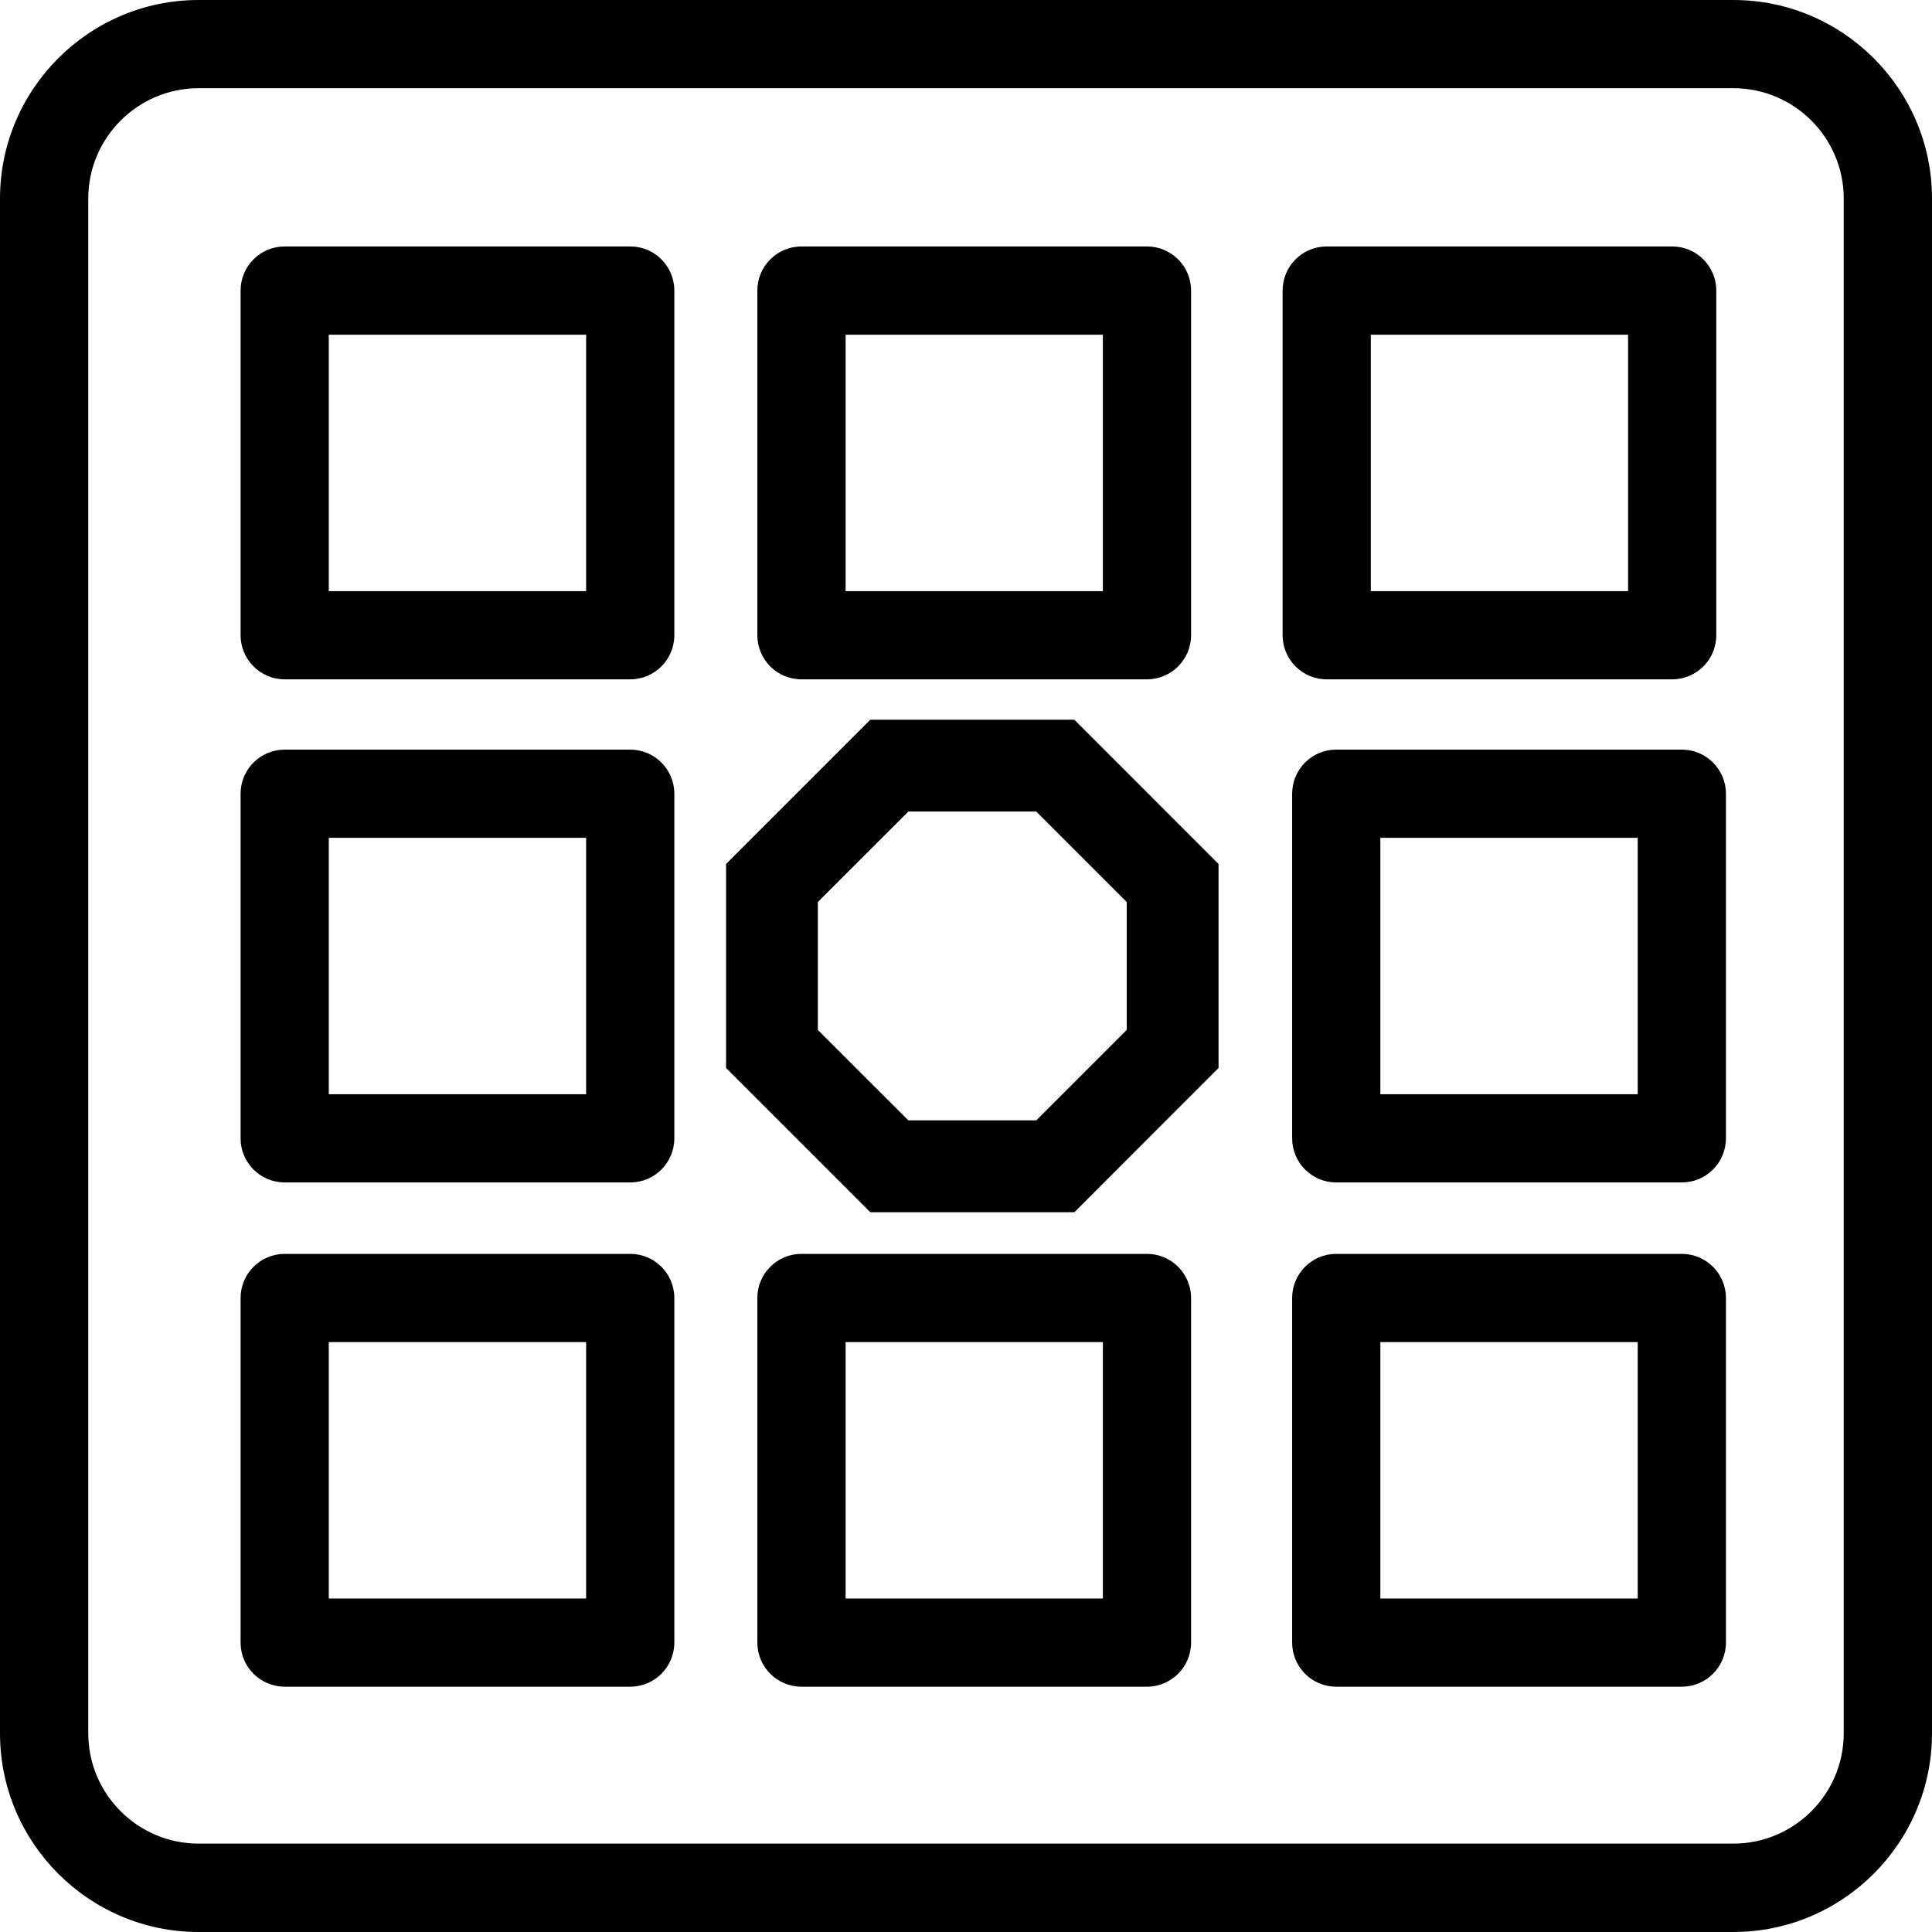 <?xml version="1.0" encoding="utf-8"?>
<!-- Generated by IcoMoon.io -->
<!DOCTYPE svg PUBLIC "-//W3C//DTD SVG 1.1//EN" "http://www.w3.org/Graphics/SVG/1.1/DTD/svg11.dtd">
<svg version="1.1" xmlns="http://www.w3.org/2000/svg" xmlns:xlink="http://www.w3.org/1999/xlink" width="32" height="32" viewBox="0 0 32 32">
<path d="M28.71 32h-25.42c-1.814 0-3.29-1.477-3.29-3.29v-25.42c0-1.814 1.476-3.29 3.29-3.29h25.42c1.814 0 3.29 1.476 3.29 3.29v25.419c0 1.814-1.477 3.291-3.29 3.291zM3.29 1.461c-1.008 0-1.828 0.821-1.828 1.828v25.419c0 1.009 0.821 1.828 1.828 1.828h25.42c1.009 0 1.828-0.821 1.828-1.828v-25.419c0-1.009-0.821-1.828-1.828-1.828h-25.42z"></path>
<path d="M27.855 27.937h-5.723c-0.403 0-0.73-0.327-0.73-0.731v-5.707c0-0.404 0.327-0.731 0.73-0.731h5.723c0.404 0 0.732 0.327 0.732 0.731v5.707c0 0.404-0.328 0.731-0.732 0.731zM22.863 26.476h4.263v-4.247h-4.263v4.247zM18.996 27.937h-5.721c-0.404 0-0.731-0.327-0.731-0.731v-5.707c0-0.404 0.327-0.731 0.731-0.731h5.721c0.404 0 0.732 0.327 0.732 0.731v5.707c0 0.404-0.328 0.731-0.732 0.731zM14.006 26.476h4.261v-4.247h-4.261v4.247zM10.439 27.937h-5.723c-0.404 0-0.731-0.327-0.731-0.731v-5.707c0-0.404 0.327-0.731 0.731-0.731h5.722c0.404 0 0.731 0.327 0.731 0.731v5.707c0 0.404-0.327 0.731-0.73 0.731zM5.446 26.476h4.262v-4.247h-4.262v4.247zM27.855 19.585h-5.723c-0.403 0-0.73-0.327-0.73-0.731v-5.707c0-0.404 0.327-0.731 0.73-0.731h5.723c0.404 0 0.732 0.327 0.732 0.731v5.707c0 0.404-0.328 0.731-0.732 0.731zM22.863 18.124h4.263v-4.247h-4.263v4.247zM10.439 19.585h-5.723c-0.404 0-0.731-0.327-0.731-0.731v-5.707c0-0.404 0.327-0.731 0.731-0.731h5.722c0.404 0 0.731 0.327 0.731 0.731v5.707c0 0.404-0.327 0.731-0.73 0.731zM5.446 18.124h4.262v-4.247h-4.262v4.247zM27.697 11.252h-5.723c-0.403 0-0.73-0.327-0.73-0.731v-5.708c0-0.404 0.327-0.731 0.73-0.731h5.723c0.403 0 0.73 0.327 0.73 0.731v5.707c0 0.405-0.327 0.732-0.73 0.732zM22.705 9.791h4.261v-4.247h-4.261v4.247zM18.996 11.252h-5.721c-0.404 0-0.731-0.327-0.731-0.731v-5.708c0-0.404 0.327-0.731 0.731-0.731h5.721c0.404 0 0.732 0.327 0.732 0.731v5.707c0 0.405-0.328 0.732-0.732 0.732zM14.006 9.791h4.261v-4.247h-4.261v4.247zM10.439 11.252h-5.723c-0.404 0-0.731-0.327-0.731-0.731v-5.708c0-0.404 0.327-0.731 0.731-0.731h5.722c0.404 0 0.731 0.327 0.731 0.731v5.707c0 0.405-0.327 0.732-0.73 0.732zM5.446 9.791h4.262v-4.247h-4.262v4.247z"></path>
<path d="M17.795 11.921h-3.38l-2.389 2.389v3.379l2.389 2.389h3.38l2.388-2.389v-3.379l-2.388-2.389zM17.164 13.442l1.498 1.498v2.119l-1.498 1.498h-2.119l-1.499-1.498v-2.119l1.499-1.498h2.119z"></path>
</svg>

